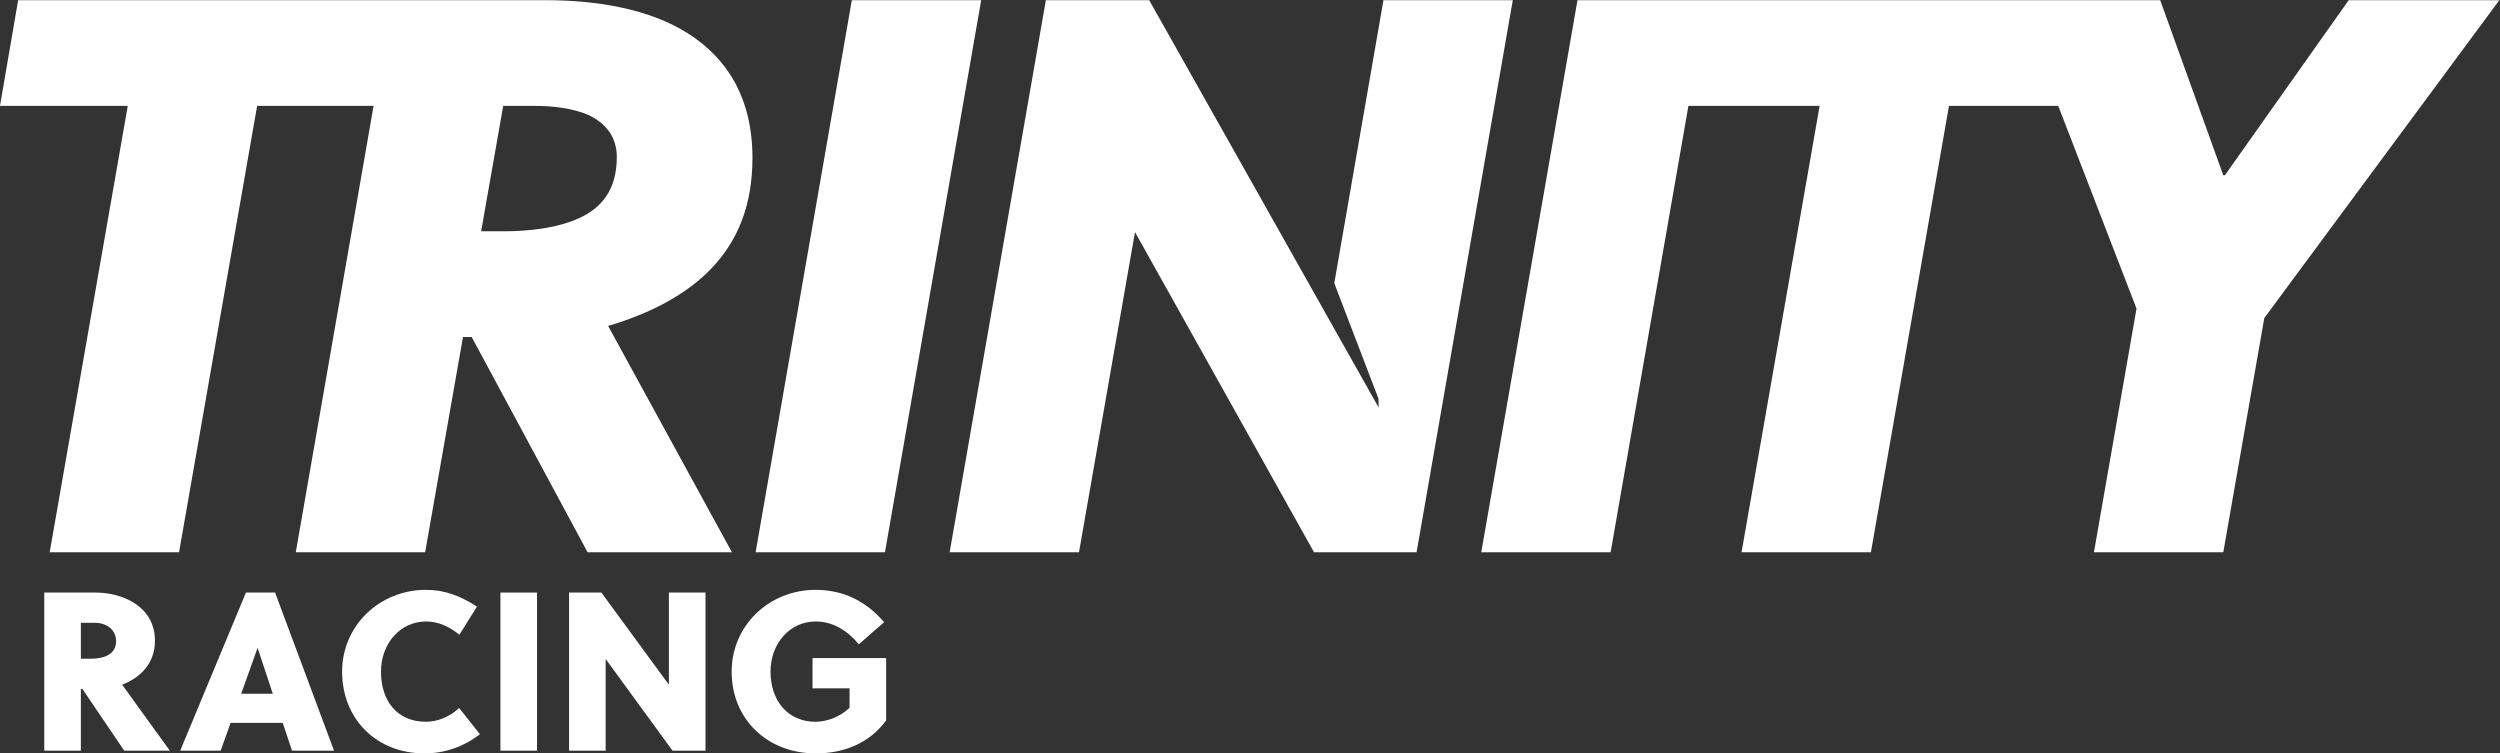 <?xml version="1.0" encoding="UTF-8" standalone="no"?>
<svg
   xmlns:svg="http://www.w3.org/2000/svg"
   xmlns="http://www.w3.org/2000/svg"
   version="1.1"
   id="svg2"
   width="566.507"
   height="170.72"
   viewBox="0 0 566.507 170.72"
   ><rect x="0" y="0" width="566.507" height="170.72" fill="#333333" stroke="none"/><g
     id="g10"
     transform="matrix(1.333,0,0,-1.333,0,170.72)"><g
       id="g12"
       transform="scale(0.1)"><path
         d="M 985.496,910.355 C 947.953,892.926 899.688,887.563 856.777,887.563 h -38.882 l 37.543,213.187 h 52.292 c 32.176,0 67.04,-4.02 93.85,-16.09 26.82,-13.41 46.94,-34.86 46.94,-71.06 0,-54.971 -25.48,-85.811 -63.024,-103.245 z m 225.254,-84.472 c 44.25,46.93 68.38,107.265 68.38,186.377 0,103.24 -44.25,170.28 -109.95,211.85 -65.69,41.56 -154.18,56.31 -242.676,56.31 H 685.152 666.387 30.84 L 0,1100.75 H 217.207 L 84.469,341.855 H 304.359 L 437.102,1100.75 H 635.074 L 502.809,341.855 h 219.89 l 64.356,366.04 h 14.754 l 197.097,-366.04 h 245.364 l -210.51,384.809 c 72.41,21.457 134.09,53.633 176.99,99.219"
         style="fill:#ffffff;fill-opacity:1;fill-rule:nonzero;stroke:none"
         id="path14" /><path
         d="m 2351.79,1280.42 -83.57,-481.068 75.15,-196.407 0.17,-14.871 -101.41,180.055 -288.57,512.291 H 1777.92 L 1614.35,341.855 h 219.88 l 95.2,544.368 304.37,-544.368 h 174.3 l 163.58,938.565 h -219.89"
         style="fill:#ffffff;fill-opacity:1;fill-rule:nonzero;stroke:none"
         id="path16" /><path
         d="M 3992.66,1280.42 3782.15,982.758 h -2.69 l -107.25,297.662 h -87.07 -155.63 -527.99 -25.46 -194.42 L 2518.06,341.855 h 219.89 l 132.26,758.895 h 223.06 L 2960.54,341.855 h 219.88 l 132.74,758.895 h 185.74 l 133.07,-344.59 -72.4,-414.305 h 219.89 l 69.73,398.219 399.56,540.346 h -256.09"
         style="fill:#ffffff;fill-opacity:1;fill-rule:nonzero;stroke:none"
         id="path18" /><path
         d="M 1448.07,1280.42 1284.5,341.855 h 219.88 l 163.58,938.565 h -219.89"
         style="fill:#ffffff;fill-opacity:1;fill-rule:nonzero;stroke:none"
         id="path20" /><path
         d="m 137.457,160.879 h 16.512 c 24.957,0 43.394,8.84 43.394,29.582 0,18.809 -14.593,31.48 -36.093,31.48 H 137.457 Z M 75.25,273.391 h 87.559 c 44.148,0 100.597,-22.653 100.597,-81.782 0,-40.32 -26.492,-63.359 -55.668,-74.879 C 231.531,83.711 270.703,29.18 288.746,4.609 H 211.184 L 140.152,109.441 h -2.695 V 4.609 H 75.25 V 273.391"
         style="fill:#ffffff;fill-opacity:1;fill-rule:nonzero;stroke:none"
         id="path22" /><path
         d="m 410.016,101.371 h 53.761 l -25.73,77.559 h -0.379 z M 496.418,4.609 480.66,51.84 H 391.977 L 375.078,4.609 H 306.34 L 418.074,273.391 h 49.547 L 567.836,4.609 h -71.418"
         style="fill:#ffffff;fill-opacity:1;fill-rule:nonzero;stroke:none"
         id="path24" /><path
         d="m 780.891,201.59 c -16.141,13.441 -35.332,22.648 -56.453,22.648 -44.543,0 -76.801,-38.008 -76.801,-85.238 0,-49.531 27.258,-85.238 76.406,-85.238 20.355,0 41.09,8.828 56.449,23.418 L 815.82,32.641 C 788.168,11.141 755.918,0 721.363,0 640.344,0 581.594,57.98 581.594,139 c 0,78.332 63.742,139 142.449,139 32.652,0 58.367,-10.371 86.781,-28.41 l -29.933,-48"
         style="fill:#ffffff;fill-opacity:1;fill-rule:nonzero;stroke:none"
         id="path26" /><path
         d="M 850.691,4.609 V 273.391 h 62.207 V 4.609 h -62.207"
         style="fill:#ffffff;fill-opacity:1;fill-rule:nonzero;stroke:none"
         id="path28" /><path
         d="M 1143.24,4.609 1029.58,160.5 V 4.609 H 967.379 V 273.391 h 54.911 L 1137.1,116.73 v 156.661 h 62.21 V 4.609 h -56.07"
         style="fill:#ffffff;fill-opacity:1;fill-rule:nonzero;stroke:none"
         id="path30" /><path
         d="m 1381.25,110.59 v 51.461 h 125.17 V 56.059 C 1477.25,16.512 1433.85,0 1386.63,0 c -81.03,0 -142.85,56.832 -142.85,139 0,78.332 63.74,139 142.47,139 47.21,0 85.62,-18.82 116.71,-54.91 l -43.01,-37.629 c -18.42,22.269 -42.99,38.777 -73.32,38.777 -44.55,0 -76.81,-38.008 -76.81,-85.238 0,-49.531 29.57,-85.238 76.43,-85.238 19.57,0 41.85,8.449 57.96,23.797 V 110.59 h -62.96"
         style="fill:#ffffff;fill-opacity:1;fill-rule:nonzero;stroke:none"
         id="path32" /></g></g></svg>
